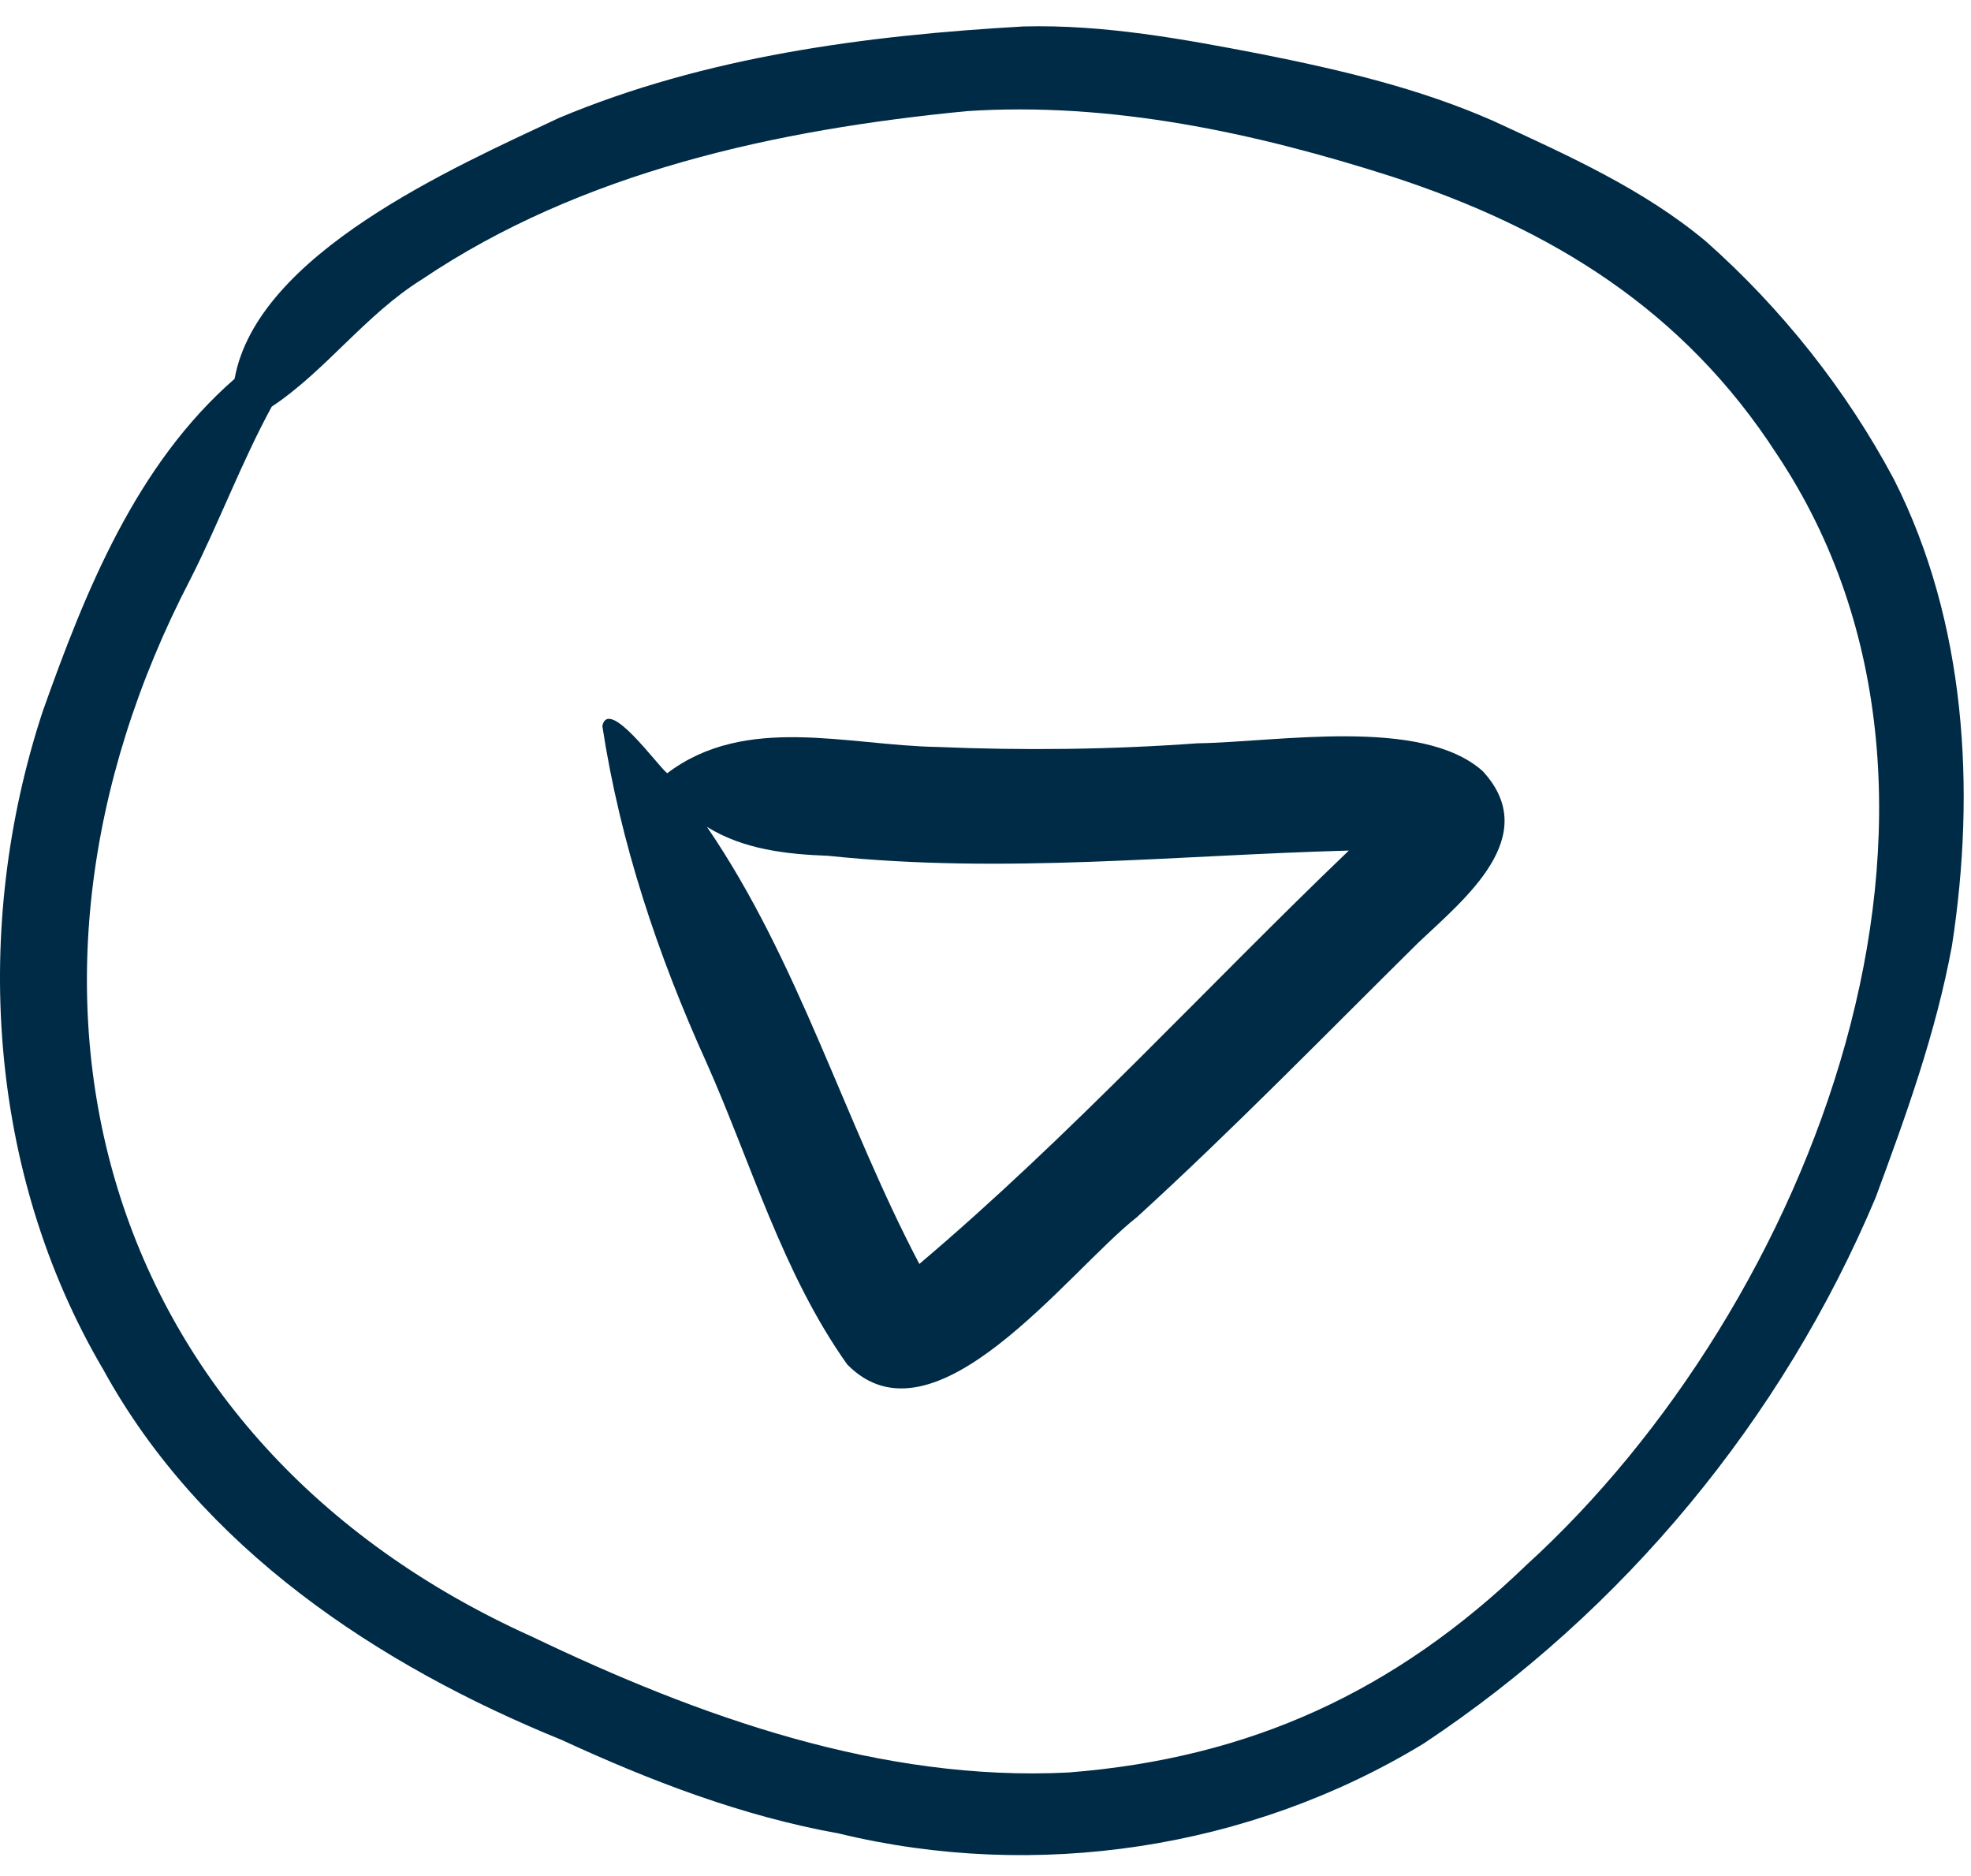<svg width="62" height="59" viewBox="0 0 62 59" fill="none" xmlns="http://www.w3.org/2000/svg">
<path fill-rule="evenodd" clip-rule="evenodd" d="M26.648 42.909C24.608 40.031 23.637 36.591 22.222 33.415C20.692 30.041 19.507 26.502 18.947 22.83C19.145 21.92 20.675 24.07 20.988 24.318C23.456 22.449 26.648 23.442 29.479 23.491C32.21 23.607 34.942 23.574 37.673 23.376C40.158 23.343 44.716 22.532 46.641 24.252C48.534 26.303 46.066 28.271 44.617 29.644C41.688 32.539 38.809 35.499 35.764 38.278C33.592 39.981 29.38 45.704 26.648 42.909ZM28.919 39.75C33.691 35.714 37.92 31.067 42.429 26.75C36.949 26.898 31.568 27.494 26.056 26.915C24.739 26.866 23.39 26.717 22.238 26.005C25.134 30.239 26.55 35.251 28.919 39.75Z" fill="#002B46"/>
<path fill-rule="evenodd" clip-rule="evenodd" d="M26.385 57.662C23.341 57.116 20.461 56.008 17.663 54.718C11.888 52.37 6.326 48.681 3.249 43.074C-0.404 36.872 -0.882 29.148 1.34 22.383C2.689 18.579 4.285 14.61 7.379 11.914C8.087 7.977 14.274 5.265 17.581 3.71C22.189 1.775 27.241 1.113 32.194 0.832C34.728 0.766 37.229 1.229 39.714 1.709C42.198 2.205 44.667 2.784 46.987 3.809C49.307 4.884 51.693 5.943 53.668 7.597C56.037 9.697 58.078 12.261 59.575 15.073C61.846 19.555 62.158 24.831 61.401 29.743C60.891 32.505 59.953 35.086 58.999 37.666C56.07 44.629 51.068 50.666 44.782 54.834C39.319 58.158 32.588 59.167 26.385 57.662ZM33.609 55.744C39.319 55.297 43.893 53.197 48.023 49.211C56.959 41.073 63.212 25.244 55.889 14.279C52.96 9.747 48.797 7.183 43.761 5.546C39.467 4.173 34.941 3.197 30.416 3.495C24.443 4.074 18.305 5.397 13.27 8.788C11.493 9.896 10.242 11.665 8.547 12.79C7.593 14.543 6.902 16.412 5.997 18.199C-0.783 31.215 3.101 45.34 16.742 51.476C21.991 53.99 27.718 56.041 33.609 55.744Z" fill="#002B46"/>
</svg>
